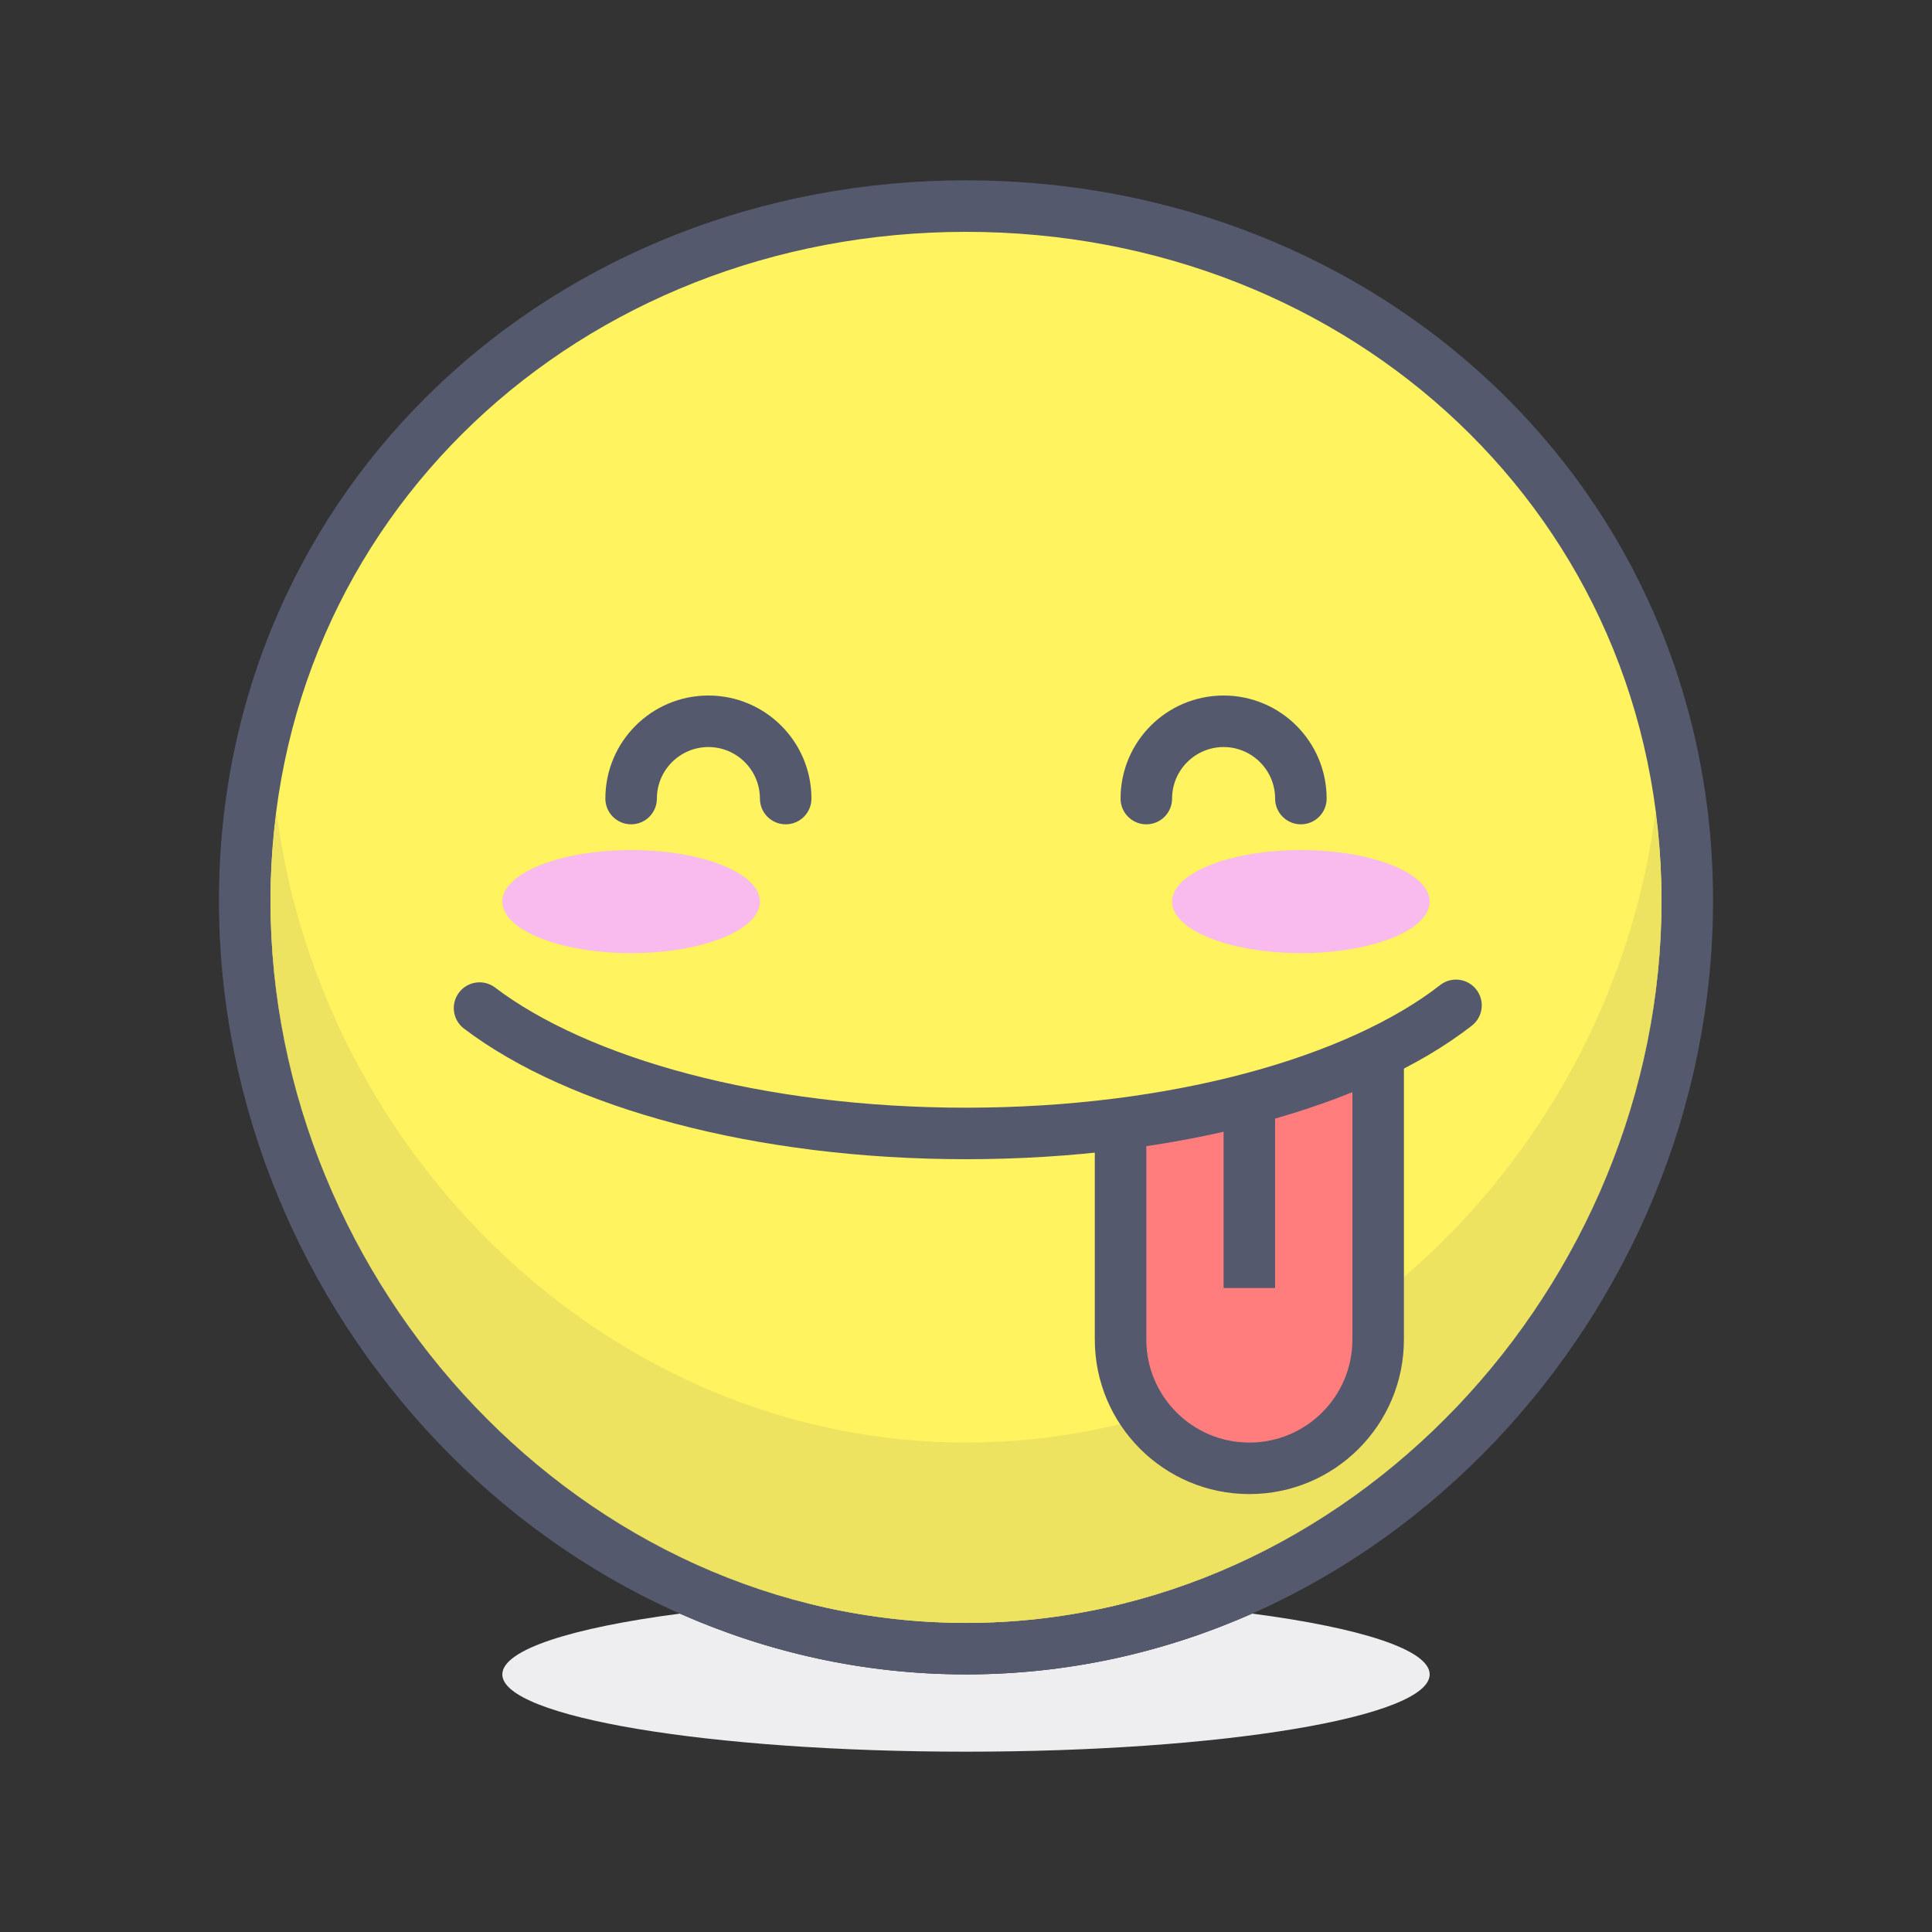 <?xml version="1.0" encoding="iso-8859-1"?>
<!-- Generator: Adobe Illustrator 21.0.0, SVG Export Plug-In . SVG Version: 6.00 Build 0)  -->
<svg xmlns="http://www.w3.org/2000/svg" xmlns:xlink="http://www.w3.org/1999/xlink" version="1.1" id="tongue" x="0px" y="0px" viewBox="0 0 300 300" style="enable-background:new 0 0 300 300;" xml:space="preserve" width="512" height="512">
<rect x="0" y="0" width="300" height="300" fill="#333333" stroke="none"/>
<g>
	<path style="fill:#EEEEF0;" d="M194.43,250.558C180.755,256.61,165.749,260,150.002,260c-15.749,0-30.755-3.39-44.43-9.44   C88.785,252.754,78,256.167,78,260C78,266.626,110.239,272,150.002,272S222,266.626,222,260   C222,256.167,211.215,252.754,194.43,250.558"/>
	<path style="fill:#FFF35F;" d="M262,139.852C262,77.997,211.858,32,150.002,32C88.146,32,38,77.997,38,139.852   S88.146,256,150.002,256C211.858,256,262,201.708,262,139.852"/>
	<path style="fill:#54596E;" d="M262,139.852h4c0.012-32.019-13.021-60.088-34.05-80.022C210.924,39.878,181.922,28,150.002,28   c-31.924,0-60.926,11.879-81.952,31.83C47.021,79.764,33.988,107.833,34,139.852c0.004,32.019,12.962,62.009,33.908,84.026   C88.843,245.896,117.881,260,150.002,260c32.117,0,61.155-14.104,82.094-36.121c20.943-22.018,33.901-52.008,33.904-84.026H262h-4   c0.008,29.837-12.107,57.922-31.699,78.515c-19.6,20.592-46.563,33.633-76.298,33.637c-29.739-0.004-56.698-13.045-76.298-33.637   c-19.592-20.593-31.707-48.678-31.703-78.515c0.012-29.833,12.052-55.693,31.558-74.219C93.068,47.12,120.066,36.004,150.002,36   c29.932,0.004,56.93,11.119,76.44,29.633c19.51,18.525,31.55,44.386,31.558,74.219H262"/>
	<path style="fill:#EEE361;" d="M257.066,126.075C250.199,179.643,204.9,224,150.002,224c-54.898,0-100.197-44.357-107.068-97.926   c-0.592,4.521-0.93,9.141-0.933,13.869c0.021,29.802,12.131,57.852,31.703,78.423c19.6,20.592,46.559,33.633,76.298,33.637l0,0l0,0   C179.737,252,206.7,238.958,226.3,218.367c19.572-20.571,31.682-48.619,31.699-78.422   C257.996,135.216,257.658,130.597,257.066,126.075"/>
	<path style="fill:#54596E;" d="M257.999,139.945c-0.017,29.803-12.127,57.851-31.699,78.422   c-19.6,20.592-46.563,33.633-76.298,33.637c59.647,0,107.997-52.355,107.997-112.002   C257.999,139.983,257.999,139.964,257.999,139.945 M42.001,139.944c0,0.019,0,0.038,0,0.058   c0,59.646,48.354,112.002,108.001,112.002c-29.739-0.004-56.698-13.045-76.298-33.637   C54.132,197.795,42.022,169.746,42.001,139.944"/>
	<path style="fill:#54596E;" d="M206,124.001c-0.003-8.839-7.162-15.998-16-16c-8.838,0.002-15.997,7.161-16,16c0,2.209,1.791,4,4,4   c2.209,0,4-1.791,4-4c0.008-4.416,3.584-7.992,8-8.001c4.416,0.009,7.992,3.585,8,8.001c0,2.209,1.791,4,4,4   C204.21,128.001,206,126.21,206,124.001L206,124.001z"/>
	<path style="fill:#54596E;" d="M126,124.001c-0.003-8.839-7.162-15.998-16-16c-8.838,0.002-15.997,7.161-16,16c0,2.209,1.791,4,4,4   c2.209,0,4-1.791,4-4c0.008-4.416,3.584-7.992,8-8.001c4.416,0.009,7.992,3.585,8,8.001c0,2.209,1.791,4,4,4   C124.21,128.001,126,126.21,126,124.001L126,124.001z"/>
	<ellipse style="fill:#F9BBED;" cx="98" cy="140.001" rx="20" ry="8"/>
	<ellipse style="fill:#F9BBED;" cx="202" cy="140.001" rx="20" ry="8"/>
	<path style="fill:#FF7D7D;" d="M214,164.001v44c0,11.046-8.955,20-20,20s-20-8.954-20-20v-36"/>
	<path style="fill:#54596E;" d="M210,164.001v44c-0.002,4.431-1.785,8.405-4.687,11.313c-2.908,2.901-6.883,4.684-11.313,4.687   c-4.431-0.003-8.405-1.785-11.313-4.687c-2.902-2.908-4.685-6.883-4.687-11.313v-36h-8l0,36c0.003,13.256,10.744,23.997,24,23.999   c13.256-0.002,23.997-10.743,24-23.999v-44H210L210,164.001z"/>
	<path style="fill:#54596E;" d="M72.048,159.723c8.282,6.268,19.577,11.271,32.901,14.786C118.274,178.015,133.633,180,150,180   c16.564-0.001,32.097-2.034,45.532-5.619c13.436-3.596,24.78-8.707,33.014-15.115c1.741-1.359,2.052-3.872,0.693-5.613   c-1.359-1.742-3.872-2.053-5.613-0.693c-7.017,5.485-17.48,10.318-30.157,13.693c-12.678,3.386-27.563,5.35-43.469,5.349   c-15.717,0.001-30.436-1.917-43.015-5.229c-12.578-3.302-23.009-8.031-30.104-13.424c-1.76-1.335-4.27-0.99-5.604,0.771   C69.943,155.879,70.288,158.389,72.048,159.723L72.048,159.723z"/>
	<polyline style="fill:#54596E;" points="198,200.001 198,172.001 190,172.001 190,200.001  "/>
</g>















</svg>
